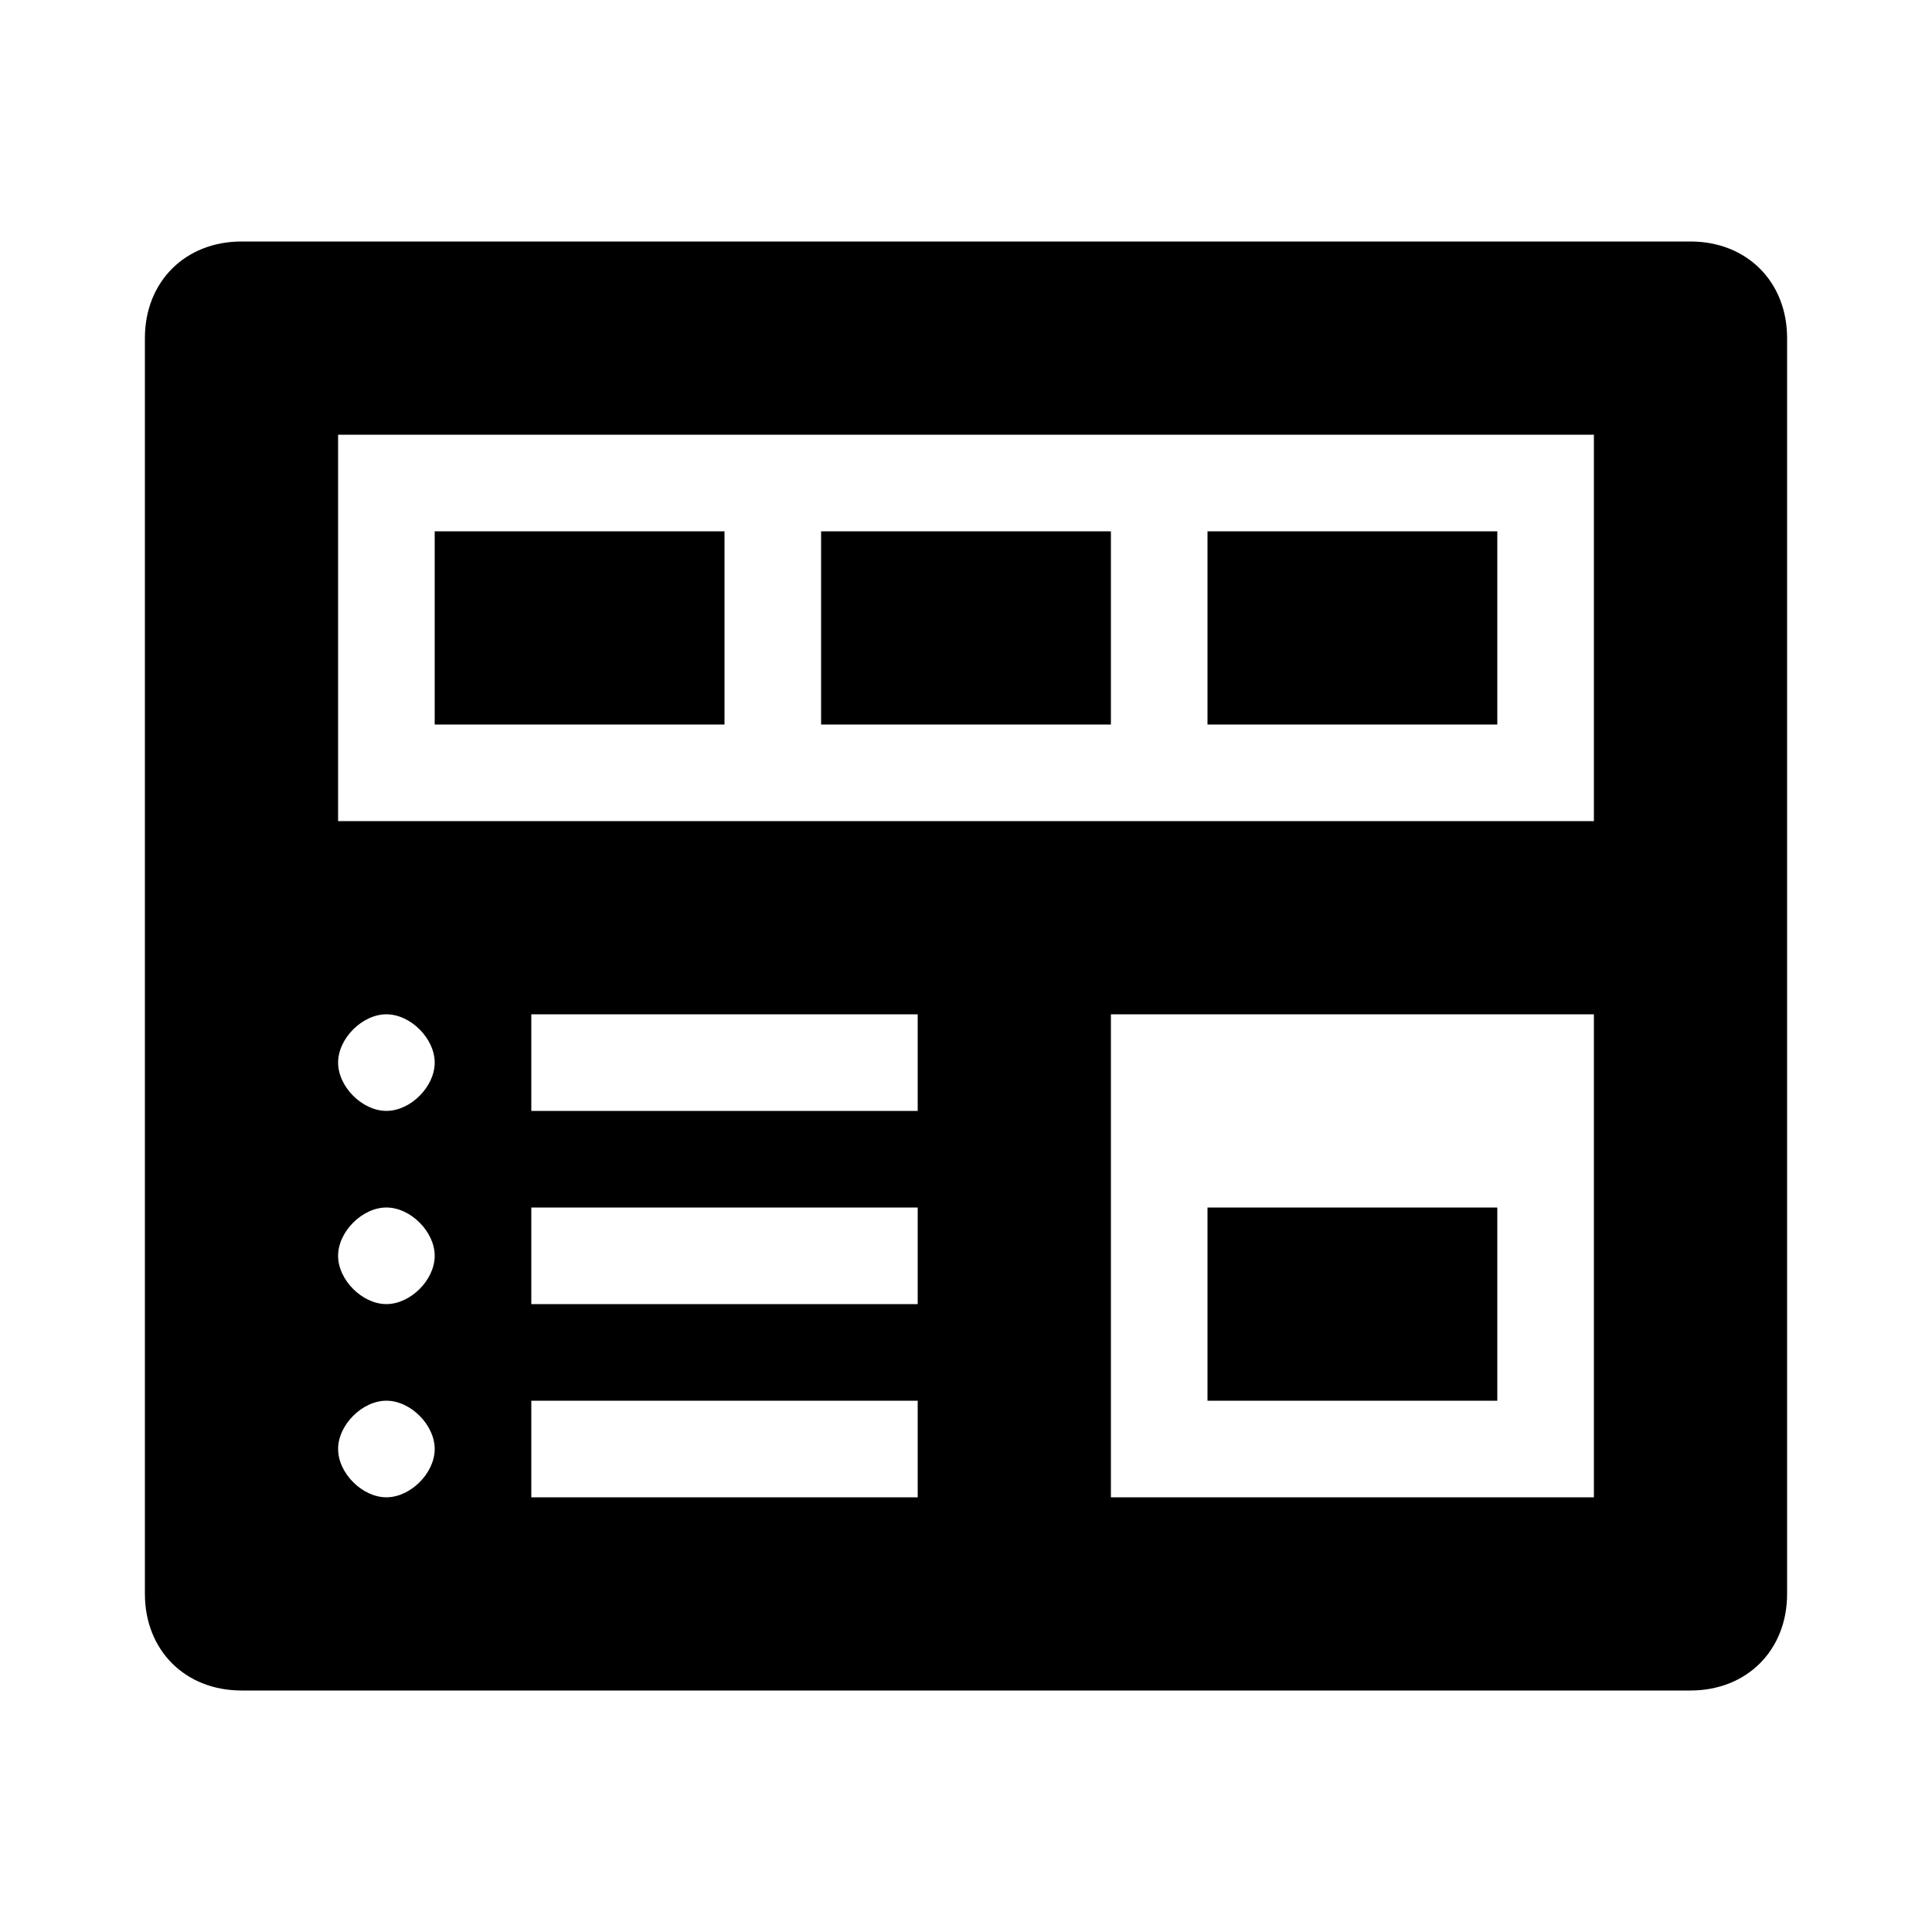 <?xml version="1.0" encoding="utf-8"?>
<!-- Generator: Adobe Illustrator 21.1.0, SVG Export Plug-In . SVG Version: 6.00 Build 0)  -->
<svg version="1.1" id="Layer_1" xmlns="http://www.w3.org/2000/svg" xmlns:xlink="http://www.w3.org/1999/xlink" x="0px" y="0px"
	 width="24px" height="24px" viewBox="0 0 24 24" enable-background="new 0 0 24 24" xml:space="preserve">
<title>welcome-widgets-menus</title>
<path d="M22.2,19.8V4.2C22.2,3.5,21.7,3,21,3H3C2.3,3,1.8,3.5,1.8,4.2v15.6C1.8,20.5,2.3,21,3,21h18C21.7,21,22.2,20.5,22.2,19.8z
	 M4.2,5.4h15.6v4.8H4.2C4.2,10.2,4.2,5.4,4.2,5.4z M5.4,6.6V9H9V6.6C9,6.6,5.4,6.6,5.4,6.6z M10.2,6.6V9h3.6V6.6
	C13.8,6.6,10.2,6.6,10.2,6.6z M15,6.6V9h3.6V6.6C18.6,6.6,15,6.6,15,6.6z M4.8,12.6c0.3,0,0.6,0.3,0.6,0.6s-0.3,0.6-0.6,0.6
	s-0.6-0.3-0.6-0.6S4.5,12.6,4.8,12.6z M6.6,12.6h4.8v1.2H6.6V12.6z M13.8,12.6h6v6h-6V12.6z M4.8,15c0.3,0,0.6,0.3,0.6,0.6
	s-0.3,0.6-0.6,0.6s-0.6-0.3-0.6-0.6S4.5,15,4.8,15z M6.6,15h4.8v1.2H6.6V15z M15,15v2.4h3.6V15H15z M4.8,17.4c0.3,0,0.6,0.3,0.6,0.6
	s-0.3,0.6-0.6,0.6S4.2,18.3,4.2,18S4.5,17.4,4.8,17.4z M6.6,17.4h4.8v1.2H6.6V17.4z"/>
</svg>
